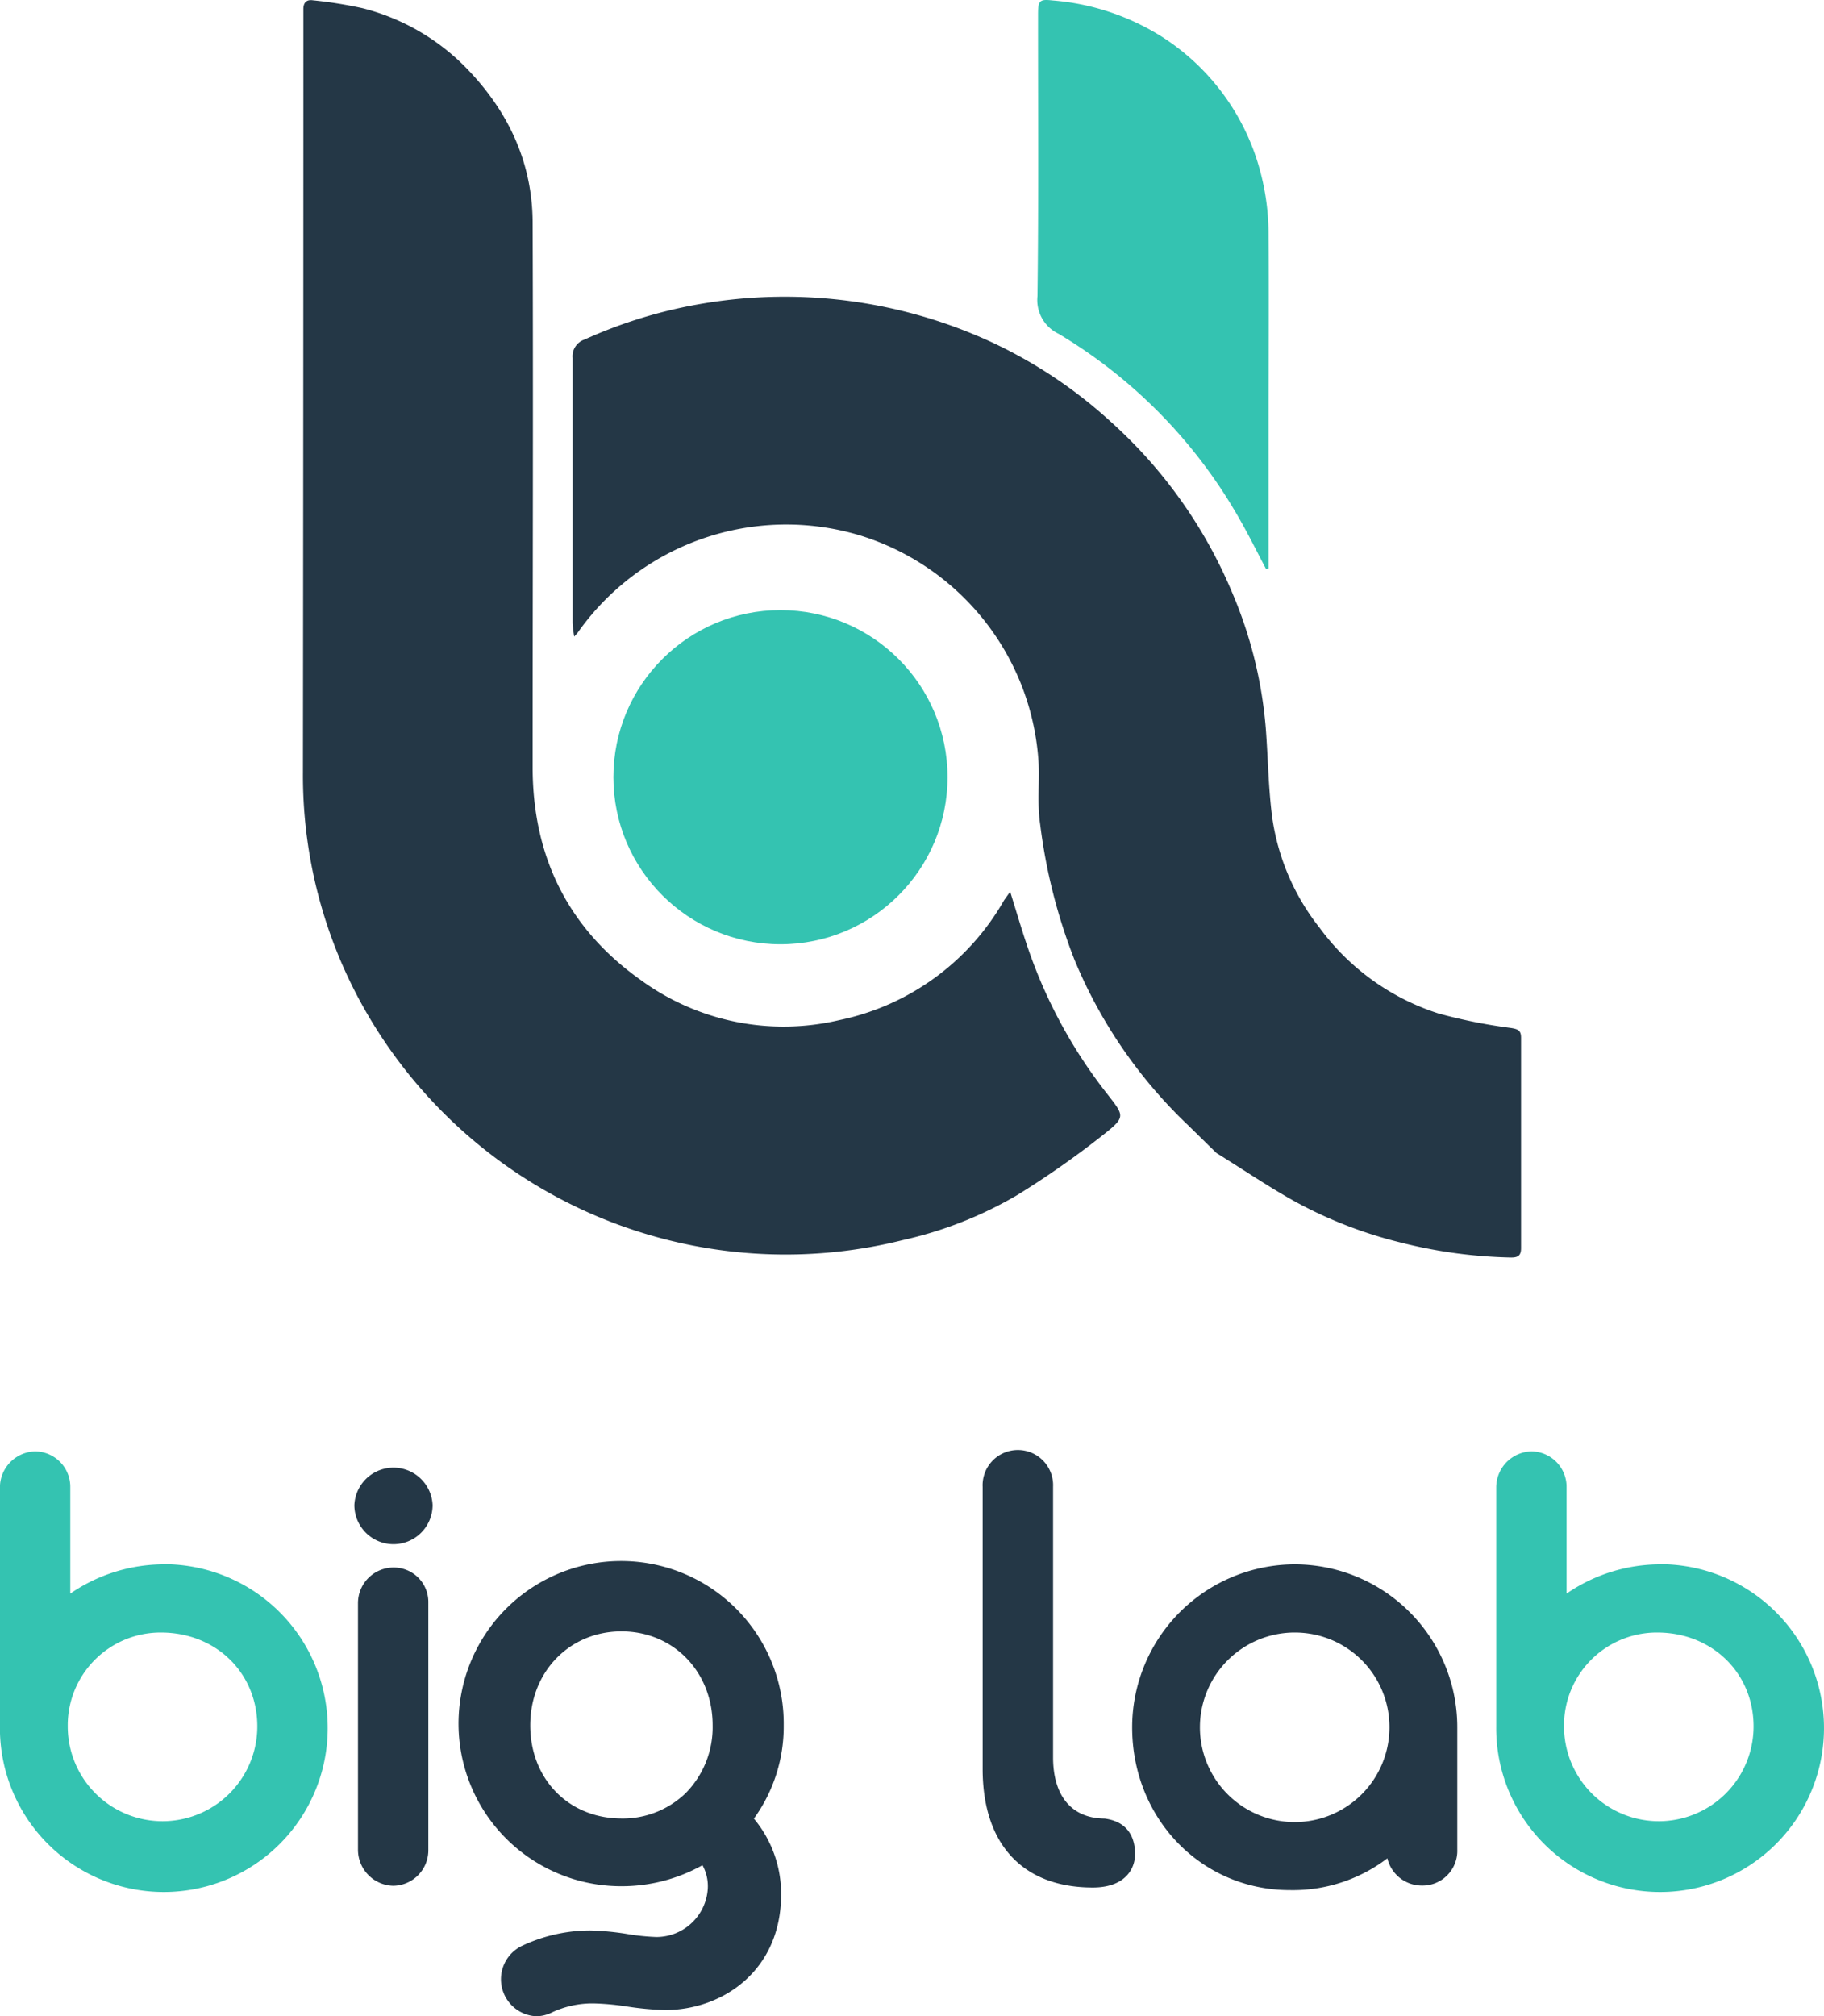 <svg xmlns="http://www.w3.org/2000/svg" viewBox="0 0 252.52 279.12"><defs><style>.cls-1{fill:#243746;}.cls-2{fill:#34c3b1;}</style></defs><g id="Layer_2" data-name="Layer 2"><g id="Layer_1-2" data-name="Layer 1"><path class="cls-1" d="M139.85,123.44c.84,2.68,1.55,5.13,2.37,7.54a68.53,68.53,0,0,0,11.12,20.53c2.28,2.92,2.49,3.13-.38,5.41a126,126,0,0,1-12.05,8.47A54.81,54.81,0,0,1,125,171.67a67,67,0,0,1-75.51-33.75,65.61,65.61,0,0,1-7.55-31Q42,54.81,42,2.71c0-.49,0-1,0-1.48,0-.85.43-1.32,1.31-1.19a60.47,60.47,0,0,1,6.86,1.09A30.57,30.57,0,0,1,65,9.88c5.54,5.87,8.71,12.83,8.74,20.93.09,25.13,0,50.26,0,75.39,0,12.32,4.86,22.29,14.94,29.45a33.56,33.56,0,0,0,27.47,5.58A34.24,34.24,0,0,0,139,124.64C139.23,124.3,139.47,124,139.85,123.44Z"/><path class="cls-1" d="M164.49,155.78a66.85,66.85,0,0,1-15.77-23A77.34,77.34,0,0,1,144,114.09c-.42-2.86-.09-5.6-.21-8.39a35.13,35.13,0,0,0-24.83-31.61A35.33,35.33,0,0,0,80,87.55c-.08.11-.18.21-.5.58a16.9,16.9,0,0,1-.23-1.86q0-8.61,0-17.21c0-6.5,0-13,0-19.5A2.45,2.45,0,0,1,80.94,47a66,66,0,0,1,16.5-5,68.34,68.34,0,0,1,39.75,5.33,65.28,65.28,0,0,1,16.64,11.1A66,66,0,0,1,170.57,82a60.14,60.14,0,0,1,4.66,18.72c.32,4.13.36,8.29.89,12.39a31.81,31.81,0,0,0,6.56,15.32,32.83,32.83,0,0,0,16.5,11.88,74.12,74.12,0,0,0,10,2c1,.16,1.41.35,1.4,1.38q0,14.55,0,29.09c0,1.08-.47,1.32-1.46,1.3A67.47,67.47,0,0,1,193.88,172a60.35,60.35,0,0,1-14.42-5.57c-3.64-2-7.1-4.36-11.05-6.81"/><path class="cls-2" d="M175.28,78.78c-1.19-2.25-2.31-4.53-3.57-6.74a70.12,70.12,0,0,0-25.14-25.82A5.18,5.18,0,0,1,143.63,41c.17-13,.07-26,.08-39,0-1.92.2-2.14,2-1.94a33.32,33.32,0,0,1,15.39,5.18A31.87,31.87,0,0,1,173.62,21a33.75,33.75,0,0,1,2,11.6c.07,8.66,0,17.31,0,26V78.69Z"/><circle class="cls-2" cx="108.05" cy="107.59" r="23.13"/><path class="cls-2" d="M22.73,216.56a22.92,22.92,0,0,0-13,4.05V205.92a4.91,4.91,0,0,0-4.87-5,5,5,0,0,0-4.87,5V239a22.69,22.69,0,1,0,22.73-22.46ZM35.62,239a13.12,13.12,0,1,1-26.24,0A12.85,12.85,0,0,1,22.28,226C29.89,226,35.62,231.57,35.62,239Z"/><path class="cls-1" d="M54.47,213.77a5.42,5.42,0,0,0,5.42-5.41,5.42,5.42,0,0,0-10.83,0A5.42,5.42,0,0,0,54.47,213.77Z"/><path class="cls-1" d="M54.56,217a4.93,4.93,0,0,0-5,4.88v34.18a5,5,0,0,0,4.87,5,4.92,4.92,0,0,0,4.87-5V221.89A4.78,4.78,0,0,0,54.56,217Z"/><path class="cls-1" d="M108.5,238.84A22.51,22.51,0,1,0,86,261.12a22.89,22.89,0,0,0,11.25-2.91,6,6,0,0,1,.74,3.18,7.13,7.13,0,0,1-7.12,6.76,30.53,30.53,0,0,1-4-.41,37.09,37.09,0,0,0-5.16-.49,22.11,22.11,0,0,0-9.56,2.18,5.13,5.13,0,0,0,2.07,9.69,4.85,4.85,0,0,0,1.91-.4l.14-.06a13.13,13.13,0,0,1,6.07-1.31,35.82,35.82,0,0,1,4.52.43,41,41,0,0,0,5.22.48c8,0,16.06-5.49,16.06-16a16.24,16.24,0,0,0-3.77-10.5A21.71,21.71,0,0,0,108.5,238.84Zm-9.84,0a13,13,0,0,1-3.72,9.38,12.52,12.52,0,0,1-9.07,3.52c-7.22-.09-12.46-5.51-12.46-12.9s5.43-13,12.63-13S98.66,231.44,98.66,238.84Z"/><path class="cls-1" d="M152.9,251.75h-.11c-4.48-.09-7-3.18-7-8.48V205.83a4.88,4.88,0,1,0-9.75,0v39.06c0,10.43,5.56,16.41,15.25,16.41,4.32,0,5.86-2.42,5.86-4.69C157.1,253.79,155.65,252.1,152.9,251.75Z"/><path class="cls-1" d="M179.29,216.56a22.57,22.57,0,0,0-22.55,22.55c0,12.65,9.59,22.55,21.83,22.55a21.59,21.59,0,0,0,13.5-4.4,4.91,4.91,0,0,0,4.8,3.77,4.81,4.81,0,0,0,4.88-5V239.11A22.54,22.54,0,0,0,179.29,216.56Zm13.07,22.55A13.12,13.12,0,1,1,179.29,226,13.09,13.09,0,0,1,192.36,239.11Z"/><path class="cls-2" d="M229.88,216.56a22.92,22.92,0,0,0-13,4.05V205.92a4.91,4.91,0,0,0-4.87-5,5,5,0,0,0-4.87,5V239a22.69,22.69,0,1,0,22.73-22.46ZM242.77,239a13.12,13.12,0,1,1-26.24,0A12.85,12.85,0,0,1,229.43,226C237,226,242.77,231.57,242.77,239Z"/></g></g></svg>